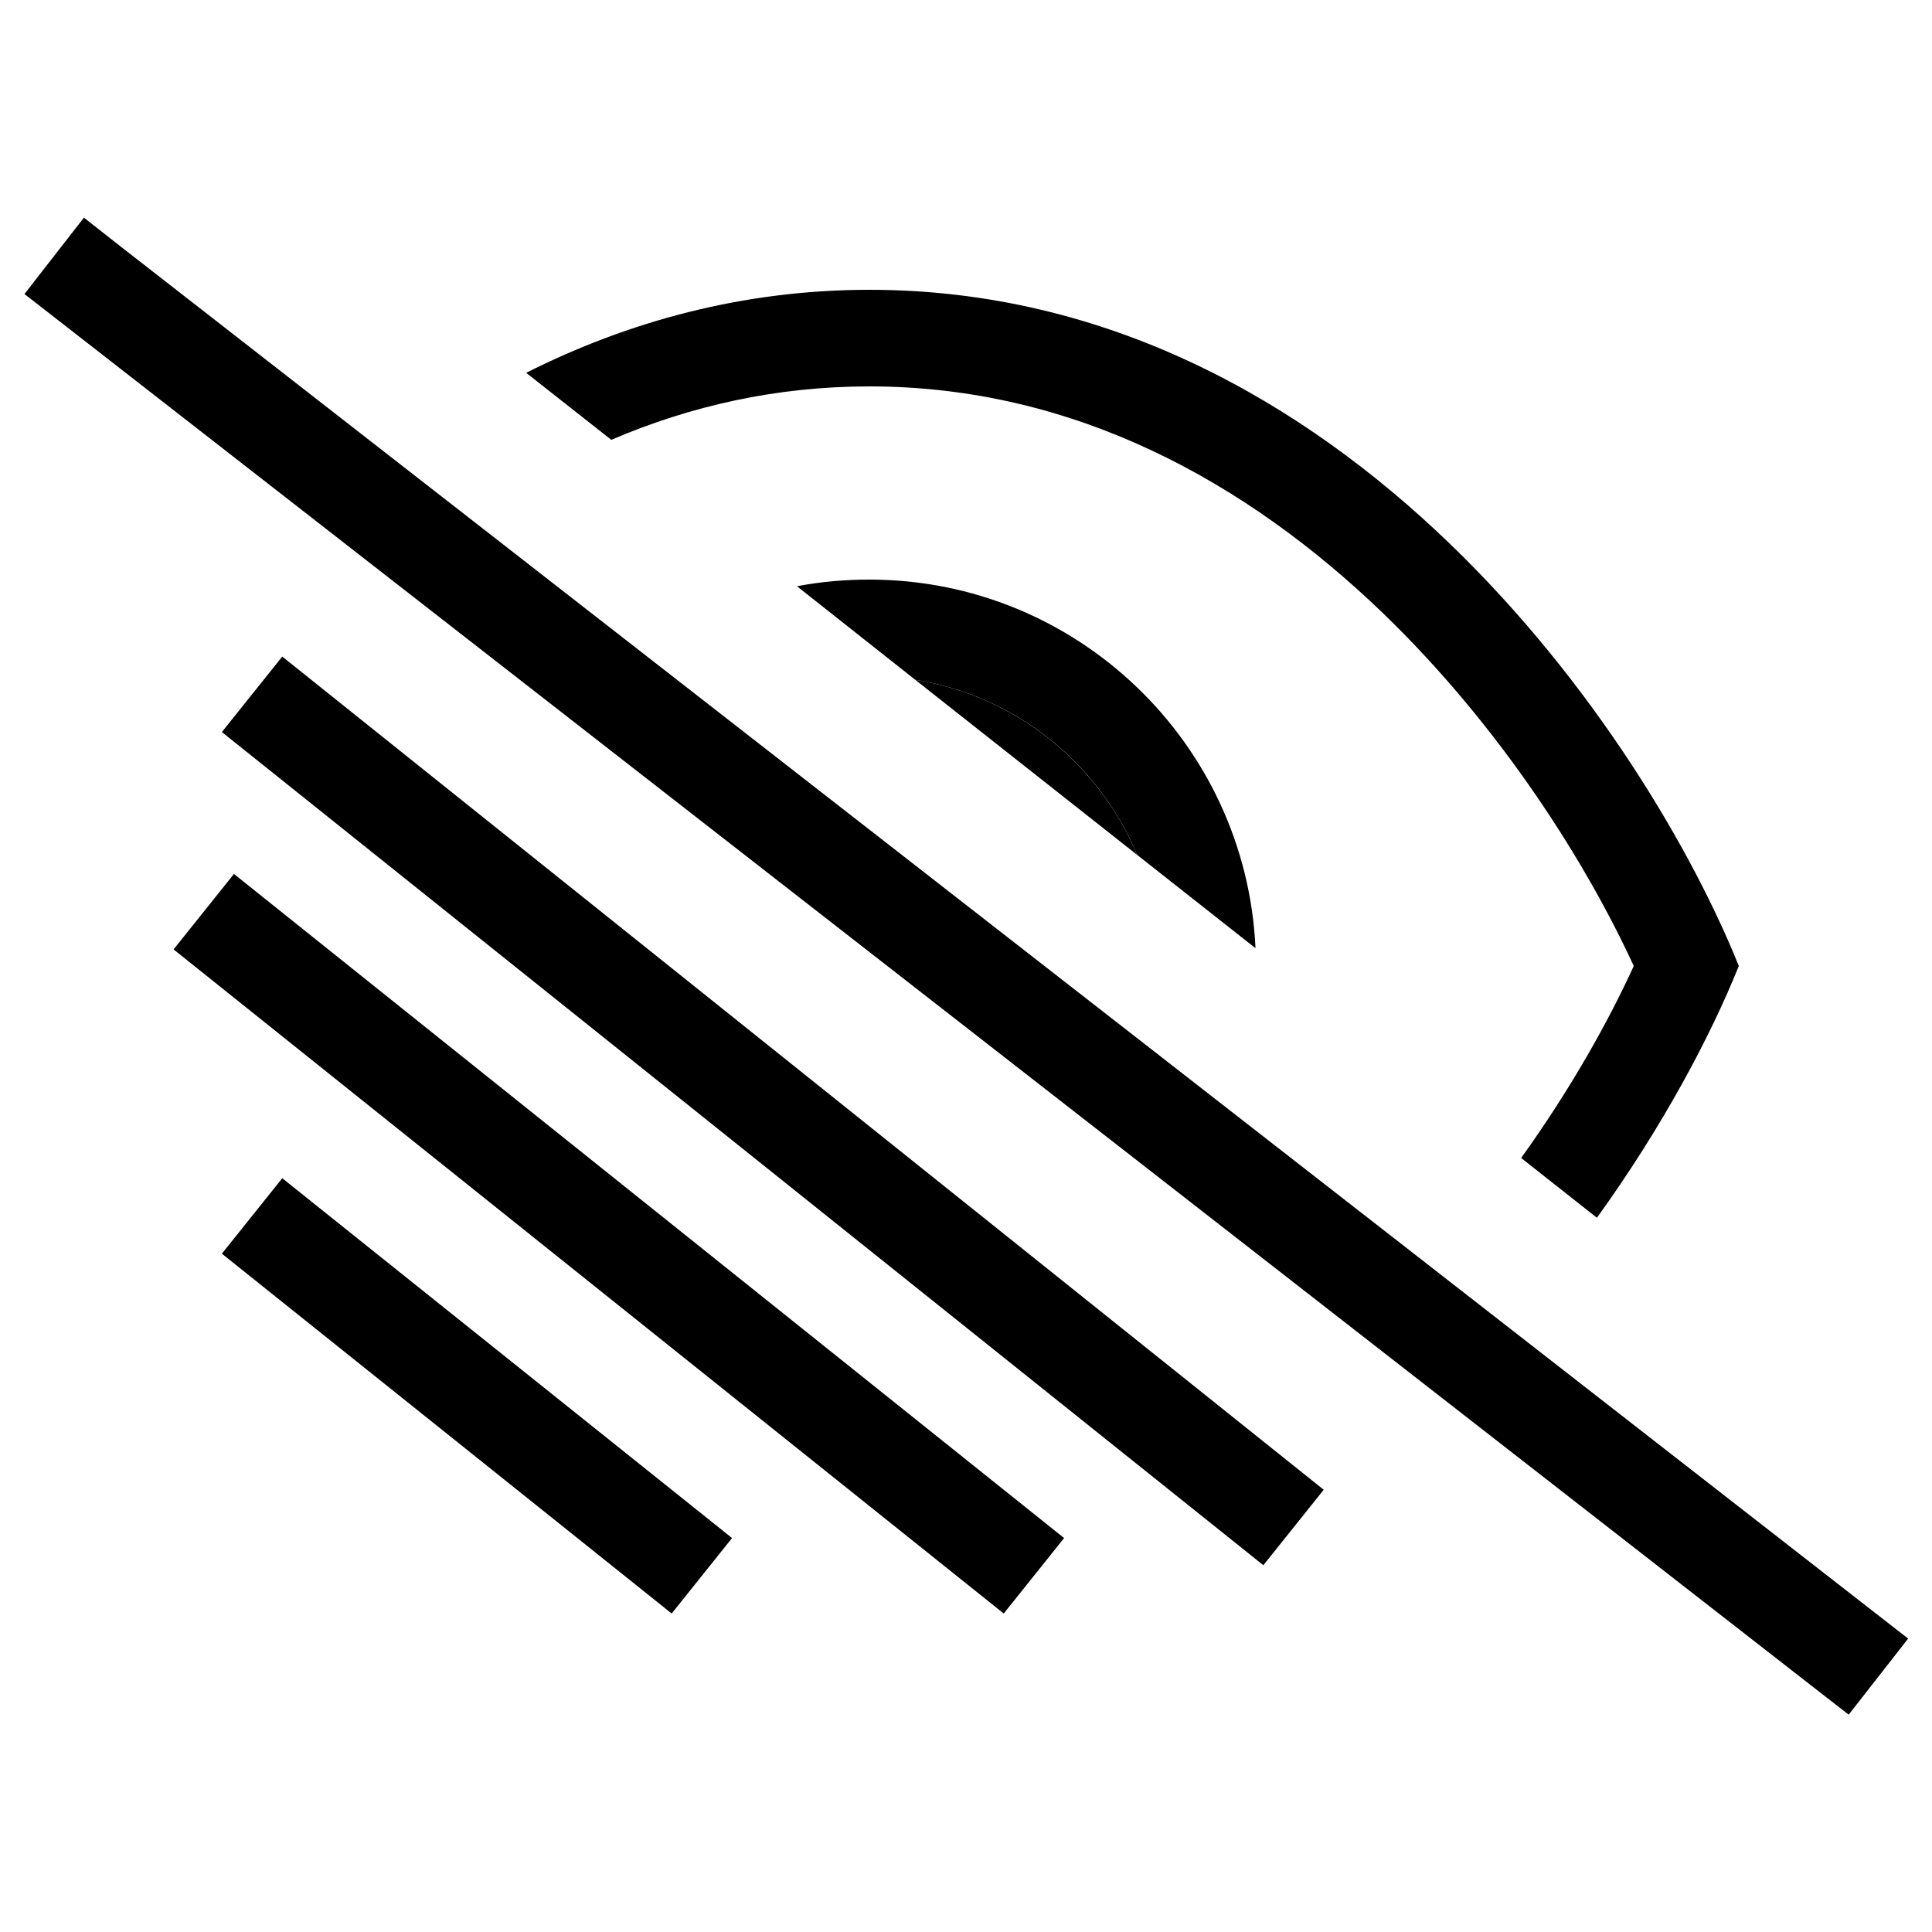 <svg xmlns="http://www.w3.org/2000/svg" width="24" height="24" viewBox="0 0 640 512"><path class="pr-icon-duotone-secondary" d="M303.2 161.2c33.3 5.3 60.9 27.8 73.5 58c-24.5-19.3-49-38.7-73.5-58z"/><path class="pr-icon-duotone-primary" d="M27.8 8.1L40.4 18 619.5 469l12.6 9.8-19.7 25.2-12.6-9.8L20.7 43.2 8.1 33.4 27.8 8.1zM576 256c-9.2 22.9-25 52.9-47 83.4l-25.1-19.8c16.3-22.7 28.8-45 37.3-63.6c-15.3-33.3-43.4-78.6-83.2-117C413.4 96.1 356.4 64 288 64c-30.9 0-59.4 6.5-85.5 17.7L174.3 59.5C207.9 42.6 245.9 32 288 32c158.4 0 258 149.3 288 224zM0 256s0 0 0 0s0 0 0 0s0 0 0 0zM288 128c68.7 0 124.8 54.2 127.9 122.1l-39.2-30.9c-12.6-30.3-40.2-52.7-73.5-58l-39.2-31c7.8-1.5 15.8-2.2 24-2.2zM106 163.5l320 256 12.5 10-20 25-12.5-10L86 188.5l-12.5-10 20-25 12.5 10zm-28.5 62l12.5 10 250 200 12.5 10-20 25-12.5-10L70 260.5l-12.5-10 20-25zM106 336.3l124 99.2 12.5 10-20 25-12.5-10L86 361.3l-12.5-10 20-25 12.5 10z"/></svg>